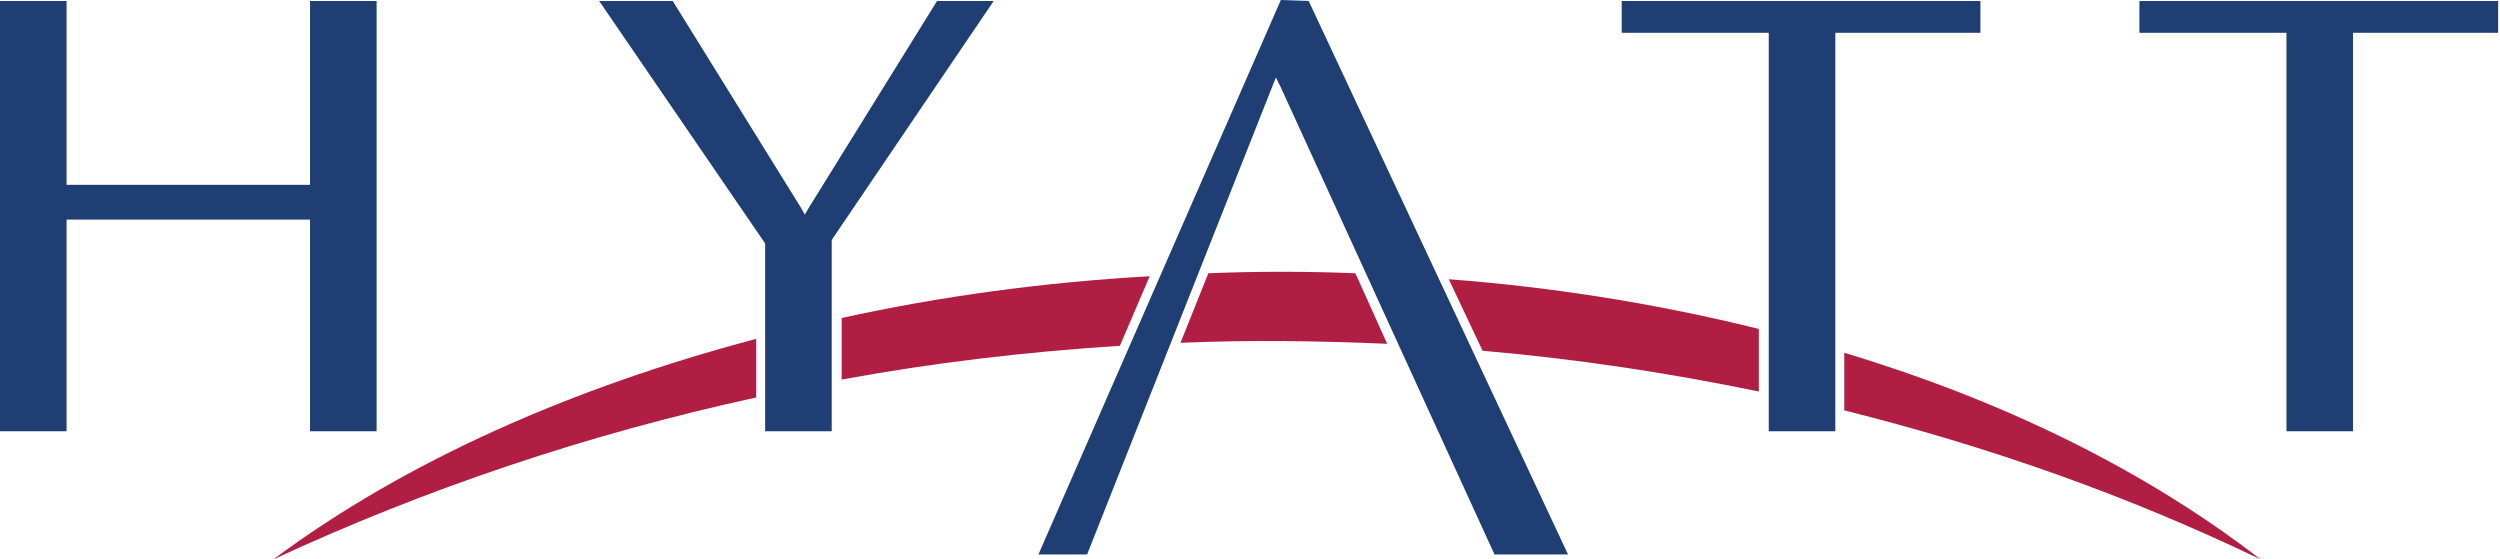 <svg width="143" height="32" viewBox="0 0 143 32" fill="none" xmlns="http://www.w3.org/2000/svg">
<path fill-rule="evenodd" clip-rule="evenodd" d="M129.308 32C122.544 26.77 114.36 22.849 105.493 20.177V23.474C113.677 25.52 121.635 28.305 129.308 32Z" fill="#B11E43"/>
<path fill-rule="evenodd" clip-rule="evenodd" d="M43.255 19.382C32.739 22.167 23.19 26.373 15.631 32C24.327 27.965 33.592 24.838 43.255 22.735V19.382Z" fill="#B11E43"/>
<path fill-rule="evenodd" clip-rule="evenodd" d="M77.528 15.631C74.743 15.517 71.901 15.517 69.116 15.631L67.524 19.609C71.446 19.439 75.425 19.496 79.347 19.666L77.528 15.631Z" fill="#B11E43"/>
<path fill-rule="evenodd" clip-rule="evenodd" d="M65.763 15.801C59.738 16.142 53.827 16.938 48.143 18.189V21.712C53.372 20.746 58.715 20.121 64.057 19.78L65.763 15.801Z" fill="#B11E43"/>
<path fill-rule="evenodd" clip-rule="evenodd" d="M100.604 18.814C94.864 17.393 88.895 16.426 82.871 15.972L84.803 20.064C90.089 20.519 95.375 21.314 100.604 22.395V18.814Z" fill="#B11E43"/>
<path fill-rule="evenodd" clip-rule="evenodd" d="M34.273 0.057H38.48L45.812 11.879L46.039 12.277L46.266 11.879L53.599 0.057H56.838L47.63 13.641L47.574 13.755V13.812V24.668H43.766V14.096V13.982V13.925L34.273 0.057Z" fill="#1E3E74"/>
<path fill-rule="evenodd" clip-rule="evenodd" d="M17.45 12.561H4.036H3.808V12.845V24.668H0V0.057H3.808V10.288V10.572H4.036H17.45H17.734V10.288V0.057H21.542V24.668H17.734V12.845V12.561H17.45Z" fill="#1E3E74"/>
<path fill-rule="evenodd" clip-rule="evenodd" d="M73.265 5.002L72.981 4.433L72.754 5.002L62.182 31.716H59.397L73.265 0L74.857 0.057L89.692 31.716H85.486L73.265 5.002Z" fill="#1E3E74"/>
<path fill-rule="evenodd" clip-rule="evenodd" d="M104.981 2.16V24.668H101.173V2.16V1.875H100.889H92.761V0.057H113.28V1.875H105.265H104.981V2.16Z" fill="#1E3E74"/>
<path fill-rule="evenodd" clip-rule="evenodd" d="M134.594 2.16V24.668H130.786V2.16V1.875H130.501H122.374V0.057H142.892V1.875H134.821H134.594V2.16Z" fill="#1E3E74"/>
</svg>
